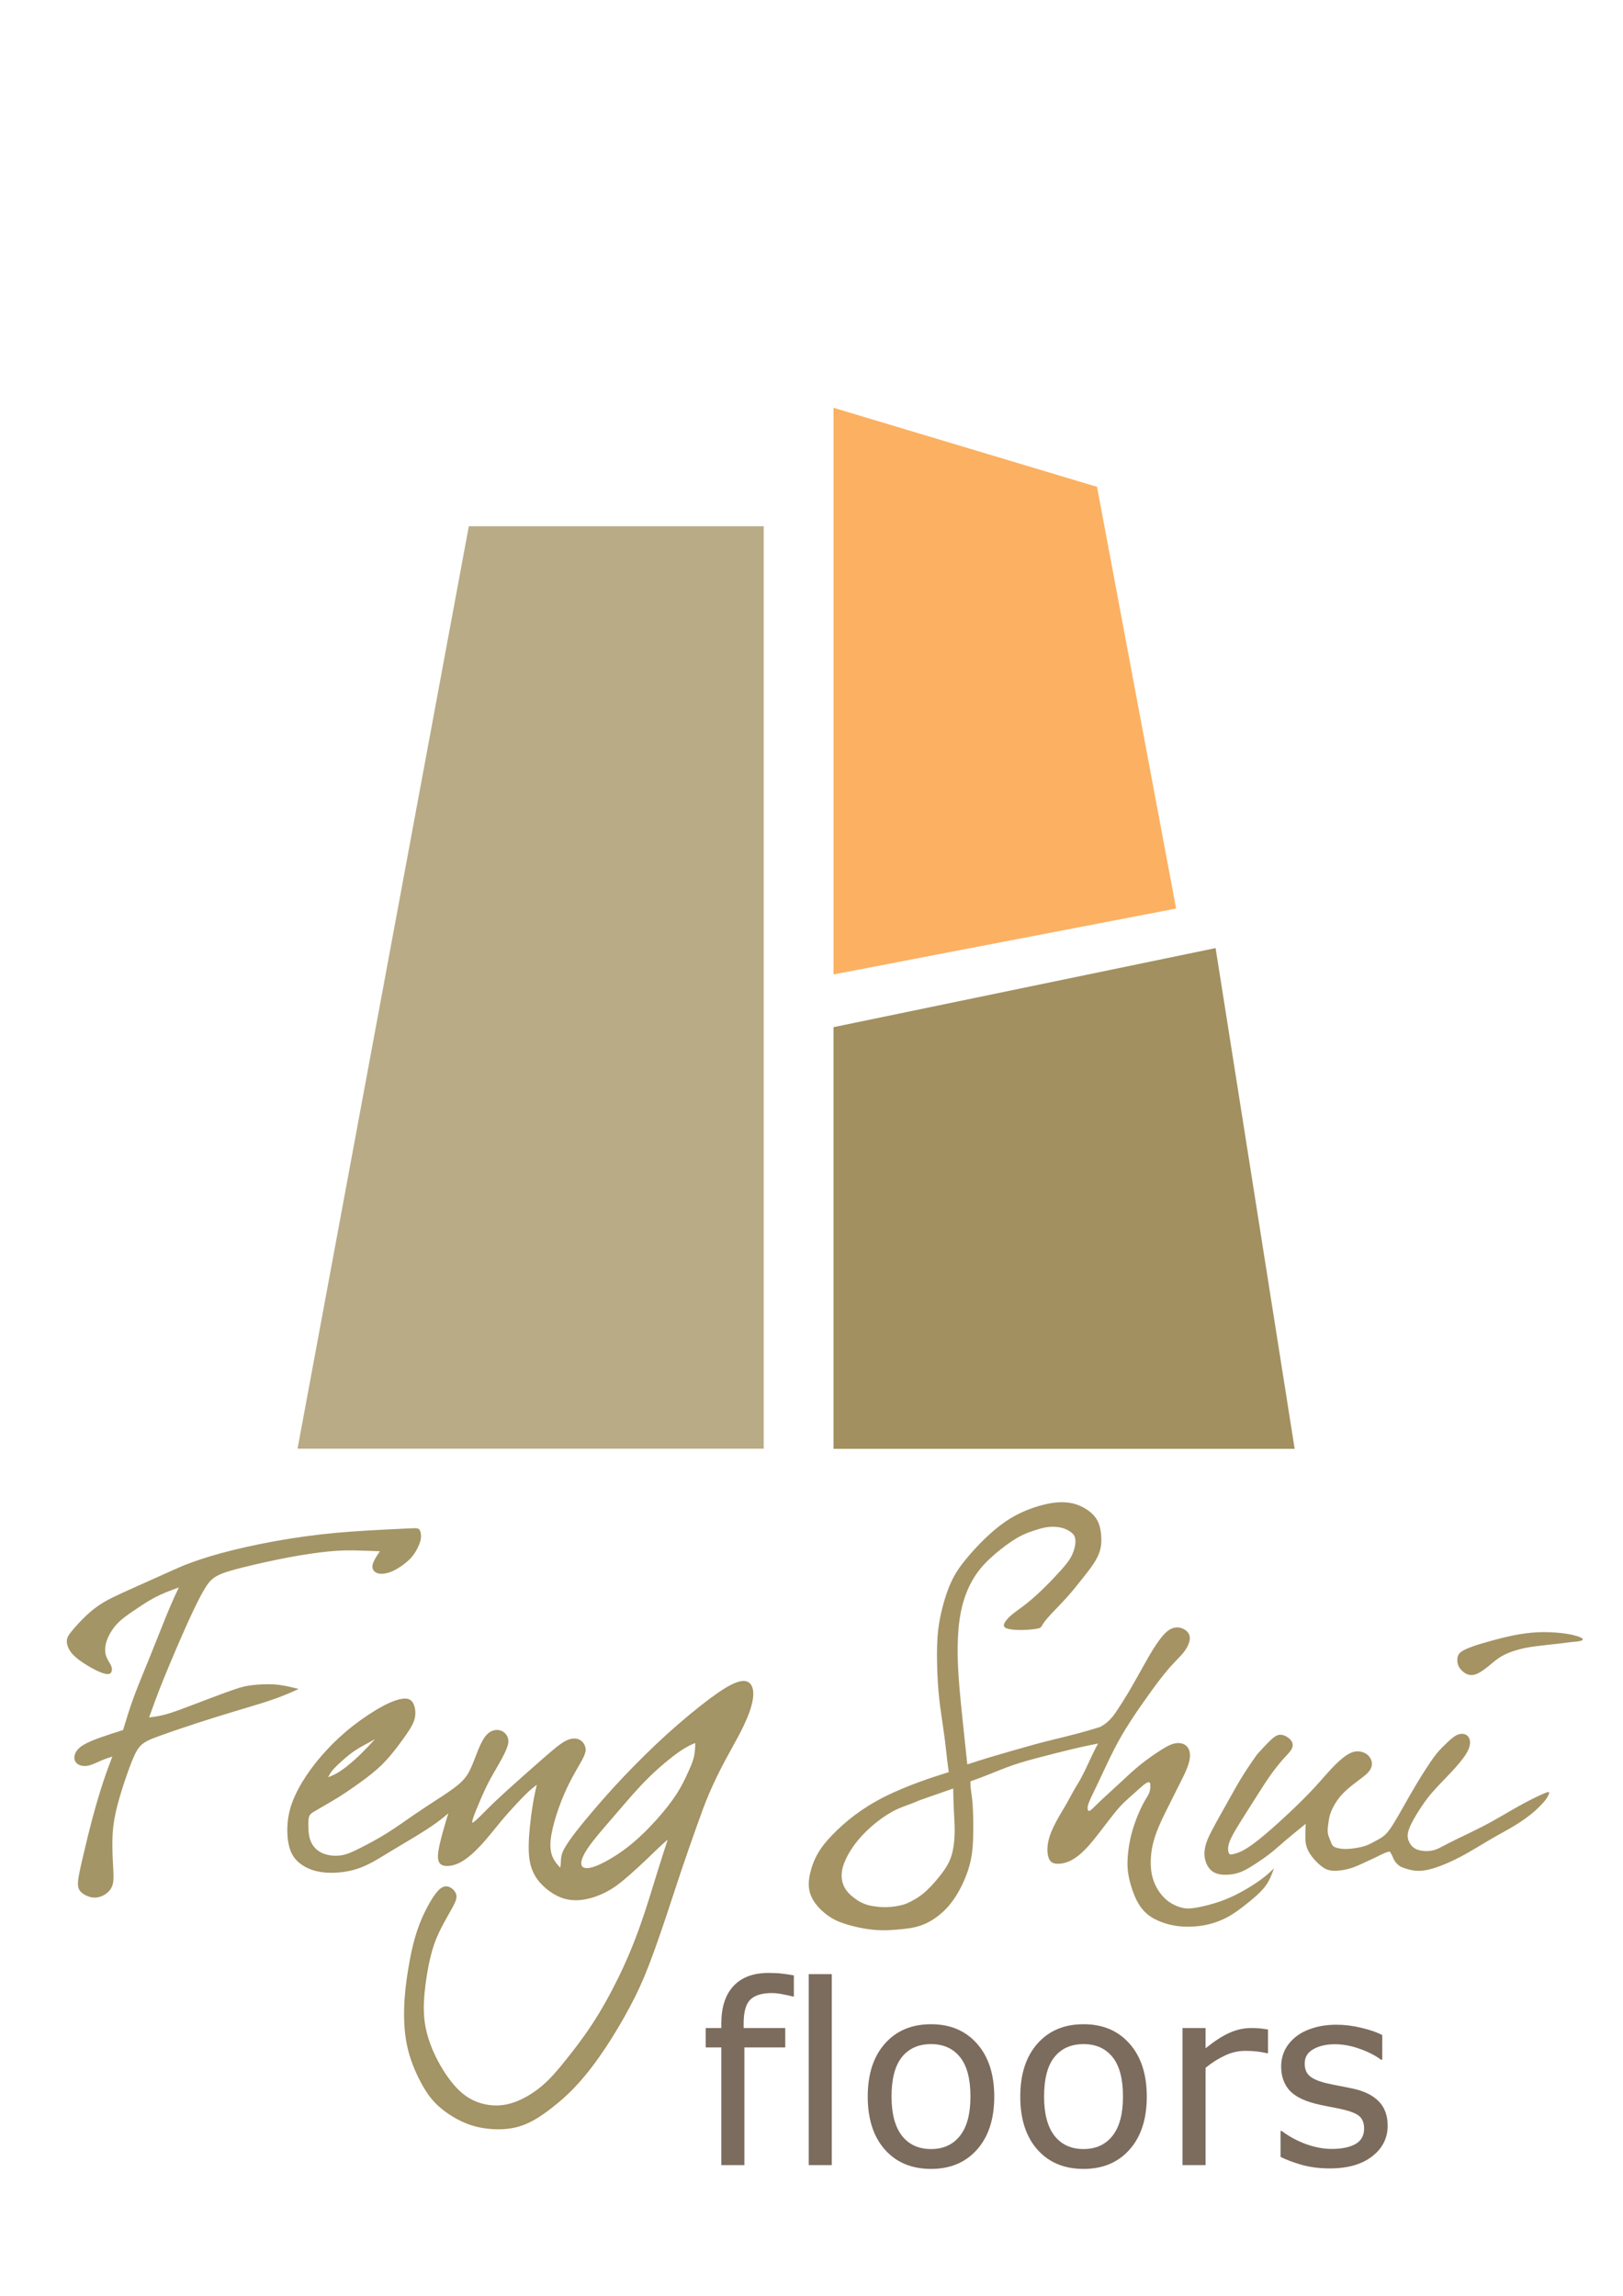 <?xml version="1.0" encoding="UTF-8" standalone="no"?> <svg xmlns:inkscape="http://www.inkscape.org/namespaces/inkscape" xmlns:sodipodi="http://sodipodi.sourceforge.net/DTD/sodipodi-0.dtd" xmlns="http://www.w3.org/2000/svg" xmlns:svg="http://www.w3.org/2000/svg" width="210mm" height="297mm" viewBox="0 0 210 297" version="1.1" id="svg382" inkscape:version="1.2.1 (9c6d41e410, 2022-07-14)" sodipodi:docname="FengShuiFloorsBig.svg"><defs id="defs379"><clipPath id="clipPath16479"><path id="path16481" style="opacity:0.643;fill-opacity:0.658;stroke-width:4.379;stop-color:#000000" d="m 86.503,119.062 h 26.474 v 56.885 H 86.503 Z"></path></clipPath></defs><g inkscape:label="Layer 1" inkscape:groupmode="layer" id="layer1"><g inkscape:groupmode="layer" id="layer11" inkscape:label="Layer 11(1900)" style="display:inline"><path id="path17726-0" style="fill:#b9ab86;fill-opacity:1;stroke:none;stroke-width:1.289;stroke-linecap:round;stroke-linejoin:round;stroke-dasharray:none;stop-color:#000000" d="M 60.66,68.079 38.499,187.409 H 98.819 V 68.079 Z"></path><g id="g15945-65" transform="matrix(2.603,0,0,2.603,-117.319,-267.115)" clip-path="url(#clipPath16479)"><path style="fill:#a29060;fill-opacity:1;stroke:none;stroke-width:0.495;stroke-linecap:round;stroke-linejoin:round;stroke-dasharray:none;stop-color:#000000" d="m 86.503,174.625 h 22.923 l -3.93,-24.888 -18.993,3.93 z" id="path17728-48" sodipodi:nodetypes="ccccc"></path><path style="fill:#fcb062;fill-opacity:1;stroke:none;stroke-width:0.495;stroke-linecap:round;stroke-linejoin:round;stroke-dasharray:none;stop-color:#000000" d="M 86.503,151.047 103.532,147.772 99.602,126.814 86.503,122.885 Z" id="path17730-05" sodipodi:nodetypes="ccccc"></path></g></g><g inkscape:groupmode="layer" id="layer14" inkscape:label="Layer 1(static)" style="display:inline"><g id="g53705" style="display:inline" transform="matrix(1.385,0,0,1.385,-42.929,29.14)"><path id="path23937" style="display:inline;opacity:1;fill:#a49566;fill-opacity:1;stroke:#a49364;stroke-width:0.2;stroke-dasharray:none;stroke-opacity:1;stop-color:#000000" d="m 100.451,136.072 c -0.184,-2e-5 -0.407,0.047 -0.676,0.15 -0.54,0.206 -1.269,0.635 -2.38,1.46 -1.111,0.825 -2.602,2.047 -4.062,3.372 -1.46,1.325 -2.888,2.753 -4.038,3.967 -1.15,1.214 -2.023,2.214 -2.721,3.031 -0.698,0.817 -1.222,1.452 -1.635,1.983 -0.413,0.532 -0.714,0.96 -0.936,1.309 -0.222,0.349 -0.365,0.619 -0.437,0.904 -0.071,0.286 -0.071,0.619 -0.087,0.849 -0.016,0.23 -0.047,0.372 -0.079,0.515 -0.254,-0.254 -0.508,-0.507 -0.714,-0.856 -0.206,-0.349 -0.365,-0.794 -0.373,-1.405 -0.008,-0.611 0.135,-1.388 0.373,-2.245 0.238,-0.857 0.571,-1.793 0.928,-2.618 0.357,-0.825 0.738,-1.539 1.075,-2.136 0.338,-0.597 0.647,-1.101 0.797,-1.458 0.151,-0.357 0.151,-0.579 0.071,-0.801 -0.079,-0.222 -0.238,-0.445 -0.507,-0.564 -0.27,-0.119 -0.651,-0.135 -1.151,0.119 -0.5,0.254 -1.119,0.778 -2.118,1.651 -1,0.873 -2.38,2.094 -3.301,2.927 -0.92,0.833 -1.381,1.277 -1.841,1.737 -0.46,0.46 -0.92,0.936 -1.198,1.166 -0.278,0.23 -0.373,0.214 -0.412,0.127 -0.04,-0.087 -0.024,-0.246 0.119,-0.651 0.143,-0.405 0.413,-1.055 0.667,-1.642 0.254,-0.587 0.491,-1.111 0.761,-1.626 0.27,-0.516 0.571,-1.023 0.849,-1.507 0.278,-0.484 0.531,-0.944 0.716,-1.356 0.185,-0.412 0.291,-0.747 0.228,-1.064 -0.063,-0.317 -0.301,-0.603 -0.633,-0.714 -0.332,-0.111 -0.763,-0.048 -1.12,0.286 -0.357,0.333 -0.643,0.936 -0.904,1.587 -0.262,0.651 -0.5,1.348 -0.785,1.888 -0.286,0.539 -0.619,0.92 -1.111,1.325 -0.492,0.405 -1.142,0.833 -1.825,1.277 -0.682,0.444 -1.396,0.904 -2.206,1.46 -0.809,0.555 -1.714,1.206 -2.602,1.761 -0.889,0.555 -1.761,1.016 -2.452,1.365 -0.69,0.349 -1.198,0.587 -1.73,0.69 -0.531,0.103 -1.087,0.071 -1.55,-0.058 -0.464,-0.129 -0.822,-0.347 -1.091,-0.633 -0.27,-0.286 -0.444,-0.634 -0.54,-0.999 -0.095,-0.365 -0.111,-0.746 -0.119,-1.119 -0.008,-0.373 -0.008,-0.738 0.103,-0.984 0.111,-0.246 0.333,-0.373 0.556,-0.5 0.603,-0.349 1.206,-0.698 1.67,-0.974 0.465,-0.275 0.805,-0.486 1.424,-0.907 0.619,-0.42 1.523,-1.055 2.222,-1.619 0.698,-0.563 1.19,-1.055 1.702,-1.661 0.512,-0.606 1.059,-1.346 1.472,-1.941 0.413,-0.595 0.698,-1.055 0.802,-1.539 0.103,-0.484 0.024,-0.992 -0.143,-1.301 -0.166,-0.309 -0.42,-0.421 -0.857,-0.373 -0.436,0.048 -1.055,0.254 -1.881,0.698 -0.825,0.444 -1.857,1.127 -2.769,1.841 -0.912,0.714 -1.705,1.46 -2.419,2.229 -0.714,0.77 -1.349,1.563 -1.897,2.388 -0.547,0.825 -1.007,1.682 -1.301,2.483 -0.294,0.801 -0.421,1.547 -0.444,2.285 -0.024,0.738 0.055,1.468 0.254,2.039 0.198,0.571 0.516,0.984 1.008,1.333 0.492,0.349 1.158,0.635 2.062,0.73 0.904,0.095 2.047,-2.6e-4 3.055,-0.326 1.008,-0.325 1.88,-0.881 2.753,-1.412 0.873,-0.532 1.746,-1.039 2.531,-1.515 0.785,-0.476 1.484,-0.92 2.047,-1.325 0.563,-0.405 0.992,-0.769 1.42,-1.134 -0.19,0.619 -0.381,1.238 -0.603,2.039 -0.222,0.801 -0.476,1.785 -0.46,2.348 0.016,0.563 0.302,0.706 0.69,0.722 0.389,0.016 0.88,-0.095 1.436,-0.428 0.555,-0.333 1.174,-0.889 1.785,-1.555 0.611,-0.666 1.214,-1.444 1.761,-2.103 0.547,-0.659 1.039,-1.198 1.484,-1.674 0.444,-0.476 0.841,-0.889 1.19,-1.206 0.349,-0.317 0.651,-0.54 0.952,-0.762 -0.159,0.666 -0.318,1.333 -0.476,2.357 -0.159,1.023 -0.317,2.404 -0.341,3.451 -0.024,1.047 0.087,1.761 0.326,2.364 0.238,0.603 0.603,1.095 1.106,1.55 0.504,0.455 1.131,0.862 1.813,1.06 0.682,0.198 1.412,0.183 2.147,0.017 0.735,-0.165 1.486,-0.485 2.125,-0.871 0.639,-0.385 1.186,-0.852 1.71,-1.313 0.524,-0.46 1.031,-0.92 1.491,-1.357 0.46,-0.436 0.873,-0.849 1.261,-1.214 0.389,-0.365 0.754,-0.682 1.119,-0.999 -0.333,1.016 -0.667,2.031 -1.111,3.467 -0.444,1.436 -0.999,3.293 -1.61,5.006 -0.611,1.714 -1.277,3.284 -2.023,4.807 -0.746,1.523 -1.571,2.999 -2.42,4.3 -0.849,1.301 -1.722,2.428 -2.491,3.388 -0.77,0.96 -1.436,1.753 -2.245,2.436 -0.809,0.682 -1.762,1.254 -2.666,1.563 -0.904,0.309 -1.761,0.357 -2.61,0.198 -0.849,-0.159 -1.69,-0.523 -2.484,-1.245 -0.793,-0.722 -1.539,-1.801 -2.11,-2.88 -0.571,-1.079 -0.968,-2.158 -1.166,-3.198 -0.198,-1.039 -0.198,-2.039 -0.095,-3.165 0.103,-1.127 0.309,-2.38 0.54,-3.348 0.23,-0.968 0.484,-1.65 0.782,-2.295 0.298,-0.645 0.654,-1.276 0.944,-1.785 0.29,-0.51 0.535,-0.934 0.646,-1.251 0.111,-0.317 0.095,-0.539 -0.063,-0.769 -0.159,-0.23 -0.46,-0.468 -0.778,-0.444 -0.317,0.024 -0.651,0.309 -1.098,0.99 -0.448,0.681 -0.997,1.731 -1.409,2.914 -0.413,1.182 -0.682,2.483 -0.888,3.729 -0.206,1.246 -0.349,2.436 -0.381,3.689 -0.032,1.254 0.048,2.571 0.357,3.816 0.309,1.246 0.849,2.42 1.337,3.288 0.488,0.868 0.94,1.449 1.551,1.988 0.611,0.539 1.388,1.048 2.182,1.405 0.793,0.357 1.603,0.563 2.515,0.642 0.912,0.079 1.928,0.032 2.888,-0.294 0.96,-0.325 1.864,-0.928 2.733,-1.598 0.869,-0.67 1.686,-1.393 2.527,-2.321 0.841,-0.928 1.698,-2.055 2.531,-3.308 0.833,-1.254 1.642,-2.634 2.298,-3.865 0.655,-1.231 1.169,-2.339 1.74,-3.815 0.571,-1.476 1.206,-3.332 1.714,-4.855 0.508,-1.523 0.889,-2.714 1.341,-4.055 0.452,-1.341 0.976,-2.832 1.407,-4.045 0.431,-1.213 0.759,-2.119 1.164,-3.071 0.405,-0.952 0.881,-1.936 1.357,-2.841 0.476,-0.904 0.952,-1.729 1.373,-2.523 0.42,-0.793 0.785,-1.555 1.031,-2.229 0.246,-0.674 0.373,-1.261 0.373,-1.721 8e-5,-0.46 -0.127,-0.793 -0.365,-0.968 -0.119,-0.087 -0.266,-0.135 -0.45,-0.135 z m -33.95,4.958 c -0.345,0.384 -0.691,0.767 -1.065,1.161 -0.374,0.393 -0.777,0.796 -1.242,1.213 -0.465,0.417 -0.998,0.852 -1.46,1.143 -0.463,0.291 -0.866,0.444 -1.269,0.598 0.115,-0.269 0.23,-0.537 0.48,-0.849 0.249,-0.312 0.638,-0.671 1.009,-0.999 0.372,-0.329 0.732,-0.632 1.17,-0.922 0.439,-0.29 0.947,-0.558 1.355,-0.779 0.408,-0.221 0.715,-0.393 1.022,-0.566 z m 29.495,0.623 c 0.055,-9e-5 0.054,0.058 0.051,0.214 -0.005,0.249 -0.016,0.746 -0.127,1.228 -0.111,0.482 -0.323,0.947 -0.577,1.503 -0.254,0.556 -0.55,1.202 -1.037,1.959 -0.487,0.757 -1.169,1.631 -1.966,2.511 -0.797,0.88 -1.718,1.78 -2.66,2.51 -0.942,0.73 -1.905,1.291 -2.593,1.609 -0.688,0.318 -1.101,0.392 -1.392,0.355 -0.291,-0.037 -0.455,-0.181 -0.489,-0.442 -0.035,-0.262 0.071,-0.632 0.315,-1.077 0.243,-0.445 0.624,-0.963 1.185,-1.646 0.561,-0.683 1.307,-1.535 2.119,-2.479 0.812,-0.944 1.702,-1.992 2.691,-2.966 0.99,-0.974 2.08,-1.873 2.853,-2.413 0.773,-0.54 1.228,-0.72 1.455,-0.81 0.085,-0.034 0.139,-0.055 0.172,-0.055 z"></path><path style="display:inline;opacity:1;fill:#a49566;fill-opacity:1;stroke:#a49566;stroke-width:0.2;stroke-dasharray:none;stroke-opacity:1;stop-color:#000000" d="m 47.256,125.682 c -0.929,0.416 -2.787,1.247 -4.046,1.815 -1.259,0.568 -1.919,0.874 -2.503,1.225 -0.584,0.351 -1.079,0.737 -1.571,1.198 -0.492,0.461 -0.987,1.006 -1.314,1.401 -0.327,0.395 -0.48,0.631 -0.486,0.937 -0.006,0.306 0.141,0.672 0.397,1.002 0.257,0.33 0.623,0.623 1.064,0.917 0.44,0.293 0.953,0.587 1.365,0.777 0.411,0.19 0.713,0.275 0.897,0.275 0.183,-2e-5 0.244,-0.086 0.275,-0.202 0.031,-0.116 0.031,-0.263 -0.061,-0.464 -0.092,-0.202 -0.275,-0.458 -0.391,-0.715 -0.116,-0.257 -0.165,-0.513 -0.159,-0.825 0.006,-0.312 0.067,-0.678 0.254,-1.114 0.187,-0.436 0.51,-0.958 0.944,-1.404 0.434,-0.446 0.984,-0.825 1.516,-1.186 0.532,-0.361 1.045,-0.703 1.526,-0.983 0.48,-0.28 0.938,-0.502 1.42,-0.704 0.483,-0.202 0.996,-0.385 1.509,-0.568 -0.33,0.697 -0.66,1.394 -1.137,2.543 -0.477,1.149 -1.1,2.75 -1.669,4.156 -0.568,1.406 -1.082,2.616 -1.491,3.728 -0.409,1.112 -0.715,2.127 -1.021,3.141 -0.733,0.232 -1.467,0.464 -2.123,0.698 -0.656,0.233 -1.226,0.464 -1.624,0.708 -0.397,0.245 -0.617,0.501 -0.721,0.77 -0.104,0.269 -0.092,0.55 0.092,0.746 0.184,0.195 0.538,0.306 0.935,0.244 0.397,-0.061 0.837,-0.293 1.265,-0.477 0.428,-0.183 0.843,-0.318 1.259,-0.452 -0.293,0.77 -0.587,1.54 -0.911,2.518 -0.324,0.978 -0.678,2.164 -1.008,3.398 -0.33,1.235 -0.636,2.518 -0.88,3.557 -0.244,1.039 -0.428,1.834 -0.471,2.353 -0.043,0.52 0.055,0.764 0.318,0.984 0.263,0.22 0.691,0.416 1.1,0.428 0.409,0.012 0.801,-0.159 1.094,-0.385 0.293,-0.226 0.489,-0.507 0.563,-0.935 0.074,-0.428 0.024,-1.027 -0.019,-1.858 -0.043,-0.831 -0.079,-1.882 -0.012,-2.836 0.067,-0.953 0.238,-1.797 0.483,-2.708 0.244,-0.911 0.562,-1.889 0.856,-2.726 0.293,-0.837 0.562,-1.534 0.795,-1.992 0.232,-0.458 0.428,-0.678 0.626,-0.845 0.198,-0.167 0.389,-0.274 0.596,-0.378 0.208,-0.104 0.428,-0.202 1.137,-0.458 0.709,-0.257 1.907,-0.672 3.196,-1.094 1.29,-0.422 2.671,-0.85 3.887,-1.216 1.216,-0.367 2.267,-0.672 3.093,-0.947 0.825,-0.275 1.424,-0.519 1.803,-0.678 0.379,-0.159 0.538,-0.232 0.697,-0.306 -0.634,-0.151 -1.268,-0.302 -1.977,-0.351 -0.709,-0.049 -1.493,0.004 -2.056,0.068 -0.563,0.063 -0.905,0.137 -1.788,0.443 -0.882,0.306 -2.296,0.843 -3.451,1.283 -1.155,0.44 -2.047,0.782 -2.762,0.984 -0.715,0.202 -1.253,0.263 -1.791,0.324 0.379,-1.063 0.758,-2.127 1.408,-3.733 0.65,-1.606 1.562,-3.735 2.247,-5.251 0.685,-1.516 1.137,-2.408 1.51,-3.05 0.373,-0.642 0.666,-1.033 1.198,-1.345 0.532,-0.312 1.302,-0.544 2.5,-0.843 1.198,-0.299 2.824,-0.666 4.284,-0.941 1.461,-0.275 2.756,-0.458 3.747,-0.556 0.99,-0.098 1.675,-0.11 2.457,-0.098 0.782,0.012 1.662,0.049 2.542,0.086 -0.232,0.342 -0.465,0.685 -0.611,0.972 -0.147,0.287 -0.208,0.52 -0.147,0.715 0.061,0.196 0.245,0.355 0.556,0.397 0.312,0.043 0.752,-0.031 1.253,-0.269 0.501,-0.238 1.063,-0.642 1.446,-1.016 0.382,-0.374 0.595,-0.738 0.754,-1.062 0.159,-0.324 0.269,-0.617 0.3,-0.892 0.031,-0.275 -0.018,-0.532 -0.092,-0.666 -0.073,-0.135 -0.171,-0.147 -0.446,-0.141 -0.275,0.006 -0.727,0.031 -1.986,0.092 -1.259,0.061 -3.325,0.159 -5.317,0.342 -1.992,0.183 -3.912,0.452 -5.782,0.795 -1.87,0.342 -3.692,0.758 -5.085,1.143 -1.394,0.385 -2.359,0.74 -2.842,0.917 -0.483,0.177 -0.483,0.177 -1.412,0.593 z" id="path23933" inkscape:path-effect="#path-effect23935" inkscape:original-d="m 48.185141,125.2667 c -1.857711,0.83146 -3.715687,1.66267 -5.573927,2.4936 -0.65982,0.30586 -1.319876,0.61144 -1.980213,0.91677 -0.500909,0.40364 -1.002064,0.78256 -1.503492,1.17345 -0.488686,0.52589 -0.977617,1.07594 -1.466824,1.61351 -0.158644,0.25696 -0.317547,0.4892 -0.476718,0.73341 0.14695,0.36698 0.293629,0.73368 0.440047,1.10012 0.366977,0.29363 0.733676,0.58699 1.100119,0.88009 0.513662,0.29364 1.027041,0.587 1.540163,0.8801 0.305859,0.0981 0.611442,0.17139 0.916766,0.25669 0.06138,-0.0853 0.122499,-0.17087 0.183351,-0.25669 2.64e-4,-0.14643 2.64e-4,-0.2931 0,-0.44005 -0.183092,-0.25644 -0.36644,-0.51313 -0.550058,-0.77008 -0.04863,-0.25644 -0.09752,-0.51313 -0.146683,-0.77009 0.06138,-0.36644 0.1225,-0.73314 0.183354,-1.10011 0.318082,-0.50092 0.635889,-1.02652 0.953434,-1.54017 0.550336,-0.37867 1.100383,-0.75759 1.650177,-1.13679 0.513662,-0.342 1.027041,-0.68425 1.540163,-1.02677 0.452546,-0.20754 0.904807,-0.43979 1.356813,-0.66007 0.513662,-0.18309 1.540163,-0.55006 1.540163,-0.55006 0,0 -0.659805,1.39374 -0.990105,2.09022 -0.623147,1.60158 -1.246534,3.20283 -1.870199,4.80385 -0.513133,1.21042 -1.026512,2.42052 -1.540164,3.63038 -0.305329,1.01484 -0.916765,3.04366 -0.916765,3.04366 0,0 -1.466559,0.46476 -2.200235,0.69674 -0.574252,0.24474 -1.148747,0.46476 -1.723517,0.69674 -0.219763,0.25697 -0.439783,0.51366 -0.66007,0.77009 0.01249,0.28141 0.02471,0.56254 0.03667,0.84342 0.354756,0.11028 0.709231,0.22029 1.063448,0.33004 0.440319,-0.23199 0.880358,-0.46423 1.320141,-0.69674 0.415872,-0.1342 1.246798,-0.40338 1.246798,-0.40338 0,0 -0.586464,1.54043 -0.880094,2.31025 -0.354224,1.18596 -0.708699,2.37162 -1.063445,3.55704 -0.305329,1.28376 -0.610912,2.56721 -0.916765,3.85041 -0.183092,0.79481 -0.36644,1.58933 -0.550058,2.38359 0.09805,0.24474 0.195842,0.48921 0.293364,0.73341 0.428096,0.19585 0.855912,0.39142 1.28347,0.58673 0.391425,-0.17087 0.782572,-0.34199 1.173459,-0.51339 0.195845,-0.28088 0.391417,-0.56202 0.58673,-0.84342 -0.04863,-0.57425 -0.09752,-1.1732 -0.146683,-1.76019 -0.03641,-1.07543 -0.07308,-2.12663 -0.110011,-3.19034 0.171397,-0.84317 0.342522,-1.68658 0.513387,-2.53027 0.318082,-0.97764 0.635889,-1.9555 0.953437,-2.93365 0.269187,-0.69649 0.538099,-1.39321 0.806751,-2.09022 0.195845,-0.21976 0.391417,-0.43978 0.58673,-0.66007 0.195844,-0.12197 0.391416,-0.21976 0.586729,-0.33004 0.220292,-0.0975 0.440312,-0.19531 0.660069,-0.29336 1.198195,-0.41534 2.396078,-0.83093 3.593717,-1.2468 1.381551,-0.42757 2.762781,-0.85538 4.143777,-1.28347 1.05151,-0.30533 2.10271,-0.61091 3.153669,-0.91676 0.599228,-0.24421 1.198171,-0.48868 1.79686,-0.73342 0.159173,-0.0731 0.476715,-0.22002 0.476715,-0.22002 0,0 -1.267629,-0.30201 -1.901857,-0.45341 -0.783725,0.0536 -1.567685,0.10696 -2.351928,0.16005 -0.342001,0.0736 -0.684253,0.14694 -1.026777,0.22002 -1.417693,0.55034 -2.835595,1.07594 -4.253788,1.61351 -0.892069,0.34252 -1.784369,0.68478 -2.676951,1.02677 -0.537583,0.0614 -1.613506,0.18336 -1.613506,0.18336 0,0 0.758124,-2.12663 1.136788,-3.19035 0.917048,-2.15112 1.833792,-4.27797 2.750293,-6.41735 0.452543,-0.89207 0.904806,-1.78437 1.356813,-2.67695 0.293634,-0.3909 0.586994,-0.78204 0.880094,-1.17346 0.77036,-0.23198 1.540428,-0.46423 2.310246,-0.69674 1.626026,-0.36645 3.251721,-0.73314 4.877186,-1.10012 1.295985,-0.18309 2.591652,-0.36644 3.887081,-0.55005 0.684798,-0.012 1.369301,-0.0242 2.053553,-0.0367 0.880377,0.0369 2.640283,0.11002 2.640283,0.11002 0,0 -0.46423,0.68478 -0.696741,1.02677 -0.06086,0.23252 -0.121973,0.46476 -0.183354,0.69674 0.183621,0.15918 0.36697,0.31808 0.550059,0.47672 0.440319,-0.0731 0.880358,-0.14642 1.320141,-0.22002 0.562557,-0.40312 1.124828,-0.80649 1.686846,-1.21013 0.208068,-0.342 0.415864,-0.7087 0.6234,-1.06345 0.110279,-0.29311 0.220287,-0.58646 0.330036,-0.88009 -0.04863,-0.25644 -0.09752,-0.51313 -0.146682,-0.77008 -0.09753,-0.012 -0.195313,-0.0242 -0.293365,-0.0367 -0.452017,0.0247 -0.904277,0.0492 -1.356812,0.0734 -2.065552,0.0981 -4.131286,0.19584 -6.197328,0.29336 -1.918867,0.26919 -3.837924,0.5381 -5.75728,0.80675 -1.82108,0.41588 -3.642347,0.83147 -5.463918,1.2468 -0.965412,0.35476 -1.931051,0.70923 -2.896976,1.06345 z" sodipodi:nodetypes="scccccccccccccccccccccccccccccccccccccccccccccccccccccccccccccccccccccccccccccccss"></path><path id="path50710" style="display:inline;opacity:1;fill:#a59364;fill-opacity:1;stroke:none;stroke-width:0.2;stroke-dasharray:none;stroke-opacity:0.529;stop-color:#000000" d="m 130.275,119.275 c -0.641,-0.008 -1.362,0.104 -2.171,0.336 -0.809,0.232 -1.706,0.585 -2.552,1.078 -0.845,0.494 -1.654,1.141 -2.431,1.878 -0.777,0.737 -1.53,1.57 -2.103,2.301 -0.573,0.731 -0.981,1.384 -1.349,2.297 -0.369,0.913 -0.705,2.099 -0.898,3.181 -0.192,1.082 -0.24,2.059 -0.24,3.156 1e-5,1.098 0.048,2.315 0.135,3.356 0.087,1.042 0.218,1.939 0.33,2.7 0.112,0.761 0.208,1.402 0.287,2.035 0.079,0.633 0.145,1.29 0.201,1.77 0.056,0.48 0.104,0.801 0.152,1.121 -0.865,0.272 -1.73,0.545 -2.756,0.921 -1.025,0.377 -2.211,0.857 -3.26,1.386 -1.049,0.529 -1.963,1.106 -2.764,1.706 -0.801,0.601 -1.49,1.226 -2.067,1.819 -0.577,0.593 -1.042,1.154 -1.397,1.778 -0.355,0.624 -0.59,1.283 -0.726,1.9 -0.136,0.617 -0.168,1.21 0,1.77 0.168,0.561 0.537,1.105 1.001,1.554 0.465,0.449 1.025,0.88 1.851,1.192 0.394,0.149 0.821,0.276 1.303,0.395 0.528,0.13 1.116,0.234 1.669,0.297 1.057,0.12 2.083,0.023 2.924,-0.065 0.841,-0.088 1.498,-0.232 2.171,-0.561 0.673,-0.328 1.362,-0.841 1.939,-1.482 0.577,-0.641 1.041,-1.41 1.41,-2.195 0.369,-0.785 0.641,-1.586 0.793,-2.387 0.152,-0.801 0.185,-1.634 0.193,-2.5 0.008,-0.865 -0.008,-1.778 -0.056,-2.459 -0.048,-0.681 -0.128,-1.129 -0.168,-1.458 -0.04,-0.328 -0.04,-0.537 -0.04,-0.745 0.529,-0.192 1.057,-0.385 1.722,-0.649 0.665,-0.264 1.466,-0.601 2.283,-0.881 0.817,-0.28 1.651,-0.505 2.572,-0.745 0.921,-0.24 1.93,-0.497 2.691,-0.681 0.761,-0.184 1.274,-0.296 1.676,-0.381 0.402,-0.085 0.692,-0.142 0.983,-0.2 -0.163,0.298 -0.325,0.596 -0.503,0.977 -0.177,0.381 -0.433,0.91 -0.682,1.454 -0.14,0.306 -0.275,0.531 -0.45,0.873 -0.136,0.267 -0.326,0.541 -0.484,0.815 -0.36,0.625 -0.692,1.292 -1.117,1.989 -0.425,0.697 -0.858,1.466 -1.122,2.107 -0.264,0.641 -0.36,1.154 -0.376,1.586 -0.016,0.433 0.048,0.785 0.176,1.025 0.128,0.24 0.321,0.369 0.649,0.4 0.328,0.032 0.793,-0.033 1.27,-0.254 0.477,-0.221 0.981,-0.612 1.478,-1.124 0.497,-0.513 0.993,-1.154 1.466,-1.77 0.473,-0.617 0.921,-1.209 1.282,-1.65 0.361,-0.441 0.633,-0.729 0.945,-1.025 0.312,-0.296 0.665,-0.601 0.969,-0.873 0.304,-0.272 0.561,-0.513 0.777,-0.681 0.216,-0.168 0.392,-0.264 0.489,-0.232 0.097,0.032 0.112,0.16 0.112,0.336 5.5e-4,0.176 -0.017,0.417 -0.097,0.633 -0.08,0.216 -0.225,0.424 -0.393,0.713 -0.168,0.288 -0.361,0.657 -0.569,1.138 -0.208,0.481 -0.432,1.073 -0.6,1.642 -0.168,0.569 -0.281,1.114 -0.361,1.674 -0.08,0.561 -0.128,1.137 -0.112,1.666 0.016,0.529 0.096,1.01 0.24,1.554 0.144,0.545 0.353,1.154 0.613,1.669 0.261,0.516 0.588,0.958 1.005,1.303 0.417,0.344 0.929,0.6 1.482,0.793 0.553,0.192 1.146,0.321 1.827,0.361 0.681,0.04 1.45,-0.008 2.179,-0.16 0.729,-0.152 1.418,-0.409 2.034,-0.745 0.617,-0.336 1.162,-0.753 1.667,-1.153 0.505,-0.401 0.969,-0.785 1.33,-1.146 0.36,-0.36 0.617,-0.697 0.817,-1.066 0.2,-0.368 0.345,-0.769 0.489,-1.169 -0.369,0.352 -0.737,0.705 -1.33,1.13 -0.593,0.425 -1.41,0.921 -2.155,1.298 -0.745,0.377 -1.418,0.633 -2.075,0.833 -0.657,0.2 -1.298,0.345 -1.786,0.425 -0.488,0.08 -0.826,0.096 -1.274,-0.016 -0.449,-0.112 -1.009,-0.352 -1.506,-0.801 -0.497,-0.449 -0.93,-1.105 -1.162,-1.835 -0.232,-0.729 -0.264,-1.53 -0.19,-2.283 0.074,-0.753 0.246,-1.427 0.503,-2.116 0.256,-0.689 0.593,-1.378 0.937,-2.075 0.344,-0.697 0.697,-1.402 1.006,-2.012 0.309,-0.611 0.588,-1.152 0.785,-1.601 0.198,-0.449 0.331,-0.848 0.379,-1.193 0.048,-0.344 0.016,-0.649 -0.096,-0.889 -0.112,-0.24 -0.304,-0.416 -0.561,-0.504 -0.256,-0.088 -0.577,-0.089 -0.921,0.015 -0.345,0.104 -0.713,0.313 -1.234,0.649 -0.521,0.336 -1.194,0.801 -1.818,1.306 -0.625,0.505 -1.202,1.049 -1.674,1.49 -0.473,0.441 -0.841,0.777 -1.218,1.122 -0.377,0.344 -0.761,0.697 -1.081,1.009 -0.32,0.312 -0.577,0.585 -0.727,0.664 -0.15,0.079 -0.203,-0.063 -0.211,-0.215 -0.008,-0.152 0.024,-0.328 0.181,-0.699 0.157,-0.37 0.452,-0.96 0.864,-1.831 0.412,-0.872 0.934,-2.012 1.431,-2.981 0.497,-0.969 0.961,-1.755 1.522,-2.62 0.561,-0.865 1.218,-1.811 1.839,-2.671 0.621,-0.86 1.222,-1.655 1.75,-2.264 0.529,-0.609 0.993,-1.041 1.311,-1.42 0.317,-0.378 0.5,-0.727 0.588,-1.024 0.088,-0.296 0.088,-0.553 -0.032,-0.785 -0.12,-0.232 -0.361,-0.44 -0.681,-0.545 -0.32,-0.104 -0.721,-0.104 -1.13,0.152 -0.409,0.256 -0.825,0.769 -1.234,1.378 -0.409,0.609 -0.809,1.314 -1.226,2.059 -0.417,0.745 -0.849,1.53 -1.289,2.275 -0.441,0.745 -0.89,1.45 -1.282,2.027 -0.393,0.577 -0.833,1.026 -1.456,1.346 -1.394,0.44 -2.814,0.802 -4.174,1.129 -1.36,0.327 -2.485,0.649 -3.495,0.937 -1.009,0.288 -1.907,0.545 -2.676,0.777 -0.769,0.232 -1.41,0.44 -2.051,0.649 -0.128,-1.202 -0.256,-2.403 -0.401,-3.773 -0.144,-1.37 -0.304,-2.908 -0.4,-4.269 -0.096,-1.362 -0.128,-2.548 -0.079,-3.693 0.049,-1.145 0.175,-2.219 0.448,-3.228 0.272,-1.009 0.689,-1.939 1.201,-2.708 0.513,-0.769 1.122,-1.378 1.802,-1.963 0.681,-0.585 1.434,-1.145 2.067,-1.514 0.633,-0.369 1.146,-0.545 1.61,-0.697 0.465,-0.152 0.881,-0.281 1.322,-0.329 0.441,-0.048 0.905,-0.016 1.27,0.079 0.365,0.094 0.644,0.258 0.837,0.403 0.192,0.144 0.304,0.273 0.368,0.457 0.064,0.184 0.08,0.457 0.024,0.785 -0.056,0.328 -0.184,0.729 -0.4,1.113 -0.216,0.384 -0.52,0.753 -0.937,1.218 -0.417,0.465 -0.945,1.025 -1.498,1.57 -0.553,0.545 -1.13,1.073 -1.674,1.506 -0.545,0.433 -1.057,0.769 -1.434,1.09 -0.377,0.32 -0.617,0.625 -0.689,0.841 -0.072,0.216 0.024,0.345 0.32,0.433 0.296,0.088 0.793,0.136 1.354,0.128 0.561,-0.008 1.186,-0.072 1.498,-0.144 0.312,-0.072 0.312,-0.184 0.44,-0.393 0.128,-0.208 0.385,-0.529 0.793,-0.969 0.409,-0.441 0.969,-1.001 1.466,-1.554 0.497,-0.553 0.929,-1.098 1.338,-1.61 0.409,-0.513 0.793,-0.994 1.105,-1.458 0.312,-0.465 0.553,-0.913 0.673,-1.41 0.12,-0.497 0.12,-1.041 0.056,-1.554 -0.064,-0.513 -0.193,-0.993 -0.505,-1.418 -0.312,-0.425 -0.809,-0.793 -1.336,-1.041 -0.527,-0.248 -1.091,-0.377 -1.732,-0.385 z m -10.231,26.741 c 0.018,0.753 0.035,1.507 0.069,2.181 0.034,0.674 0.083,1.268 0.067,1.978 -0.017,0.71 -0.099,1.536 -0.33,2.221 -0.231,0.685 -0.611,1.229 -1.056,1.791 -0.446,0.561 -0.957,1.139 -1.477,1.577 -0.52,0.437 -1.041,0.731 -1.573,0.972 -0.532,0.241 -1.519,0.367 -2.055,0.363 -0.528,-0.004 -0.579,-0.025 -1.126,-0.097 -0.554,-0.073 -1.081,-0.288 -1.486,-0.561 -0.404,-0.272 -0.668,-0.503 -0.875,-0.743 -0.206,-0.239 -0.355,-0.487 -0.454,-0.776 -0.099,-0.289 -0.149,-0.619 -0.116,-1.007 0.033,-0.388 0.145,-0.818 0.436,-1.412 0.291,-0.594 0.746,-1.308 1.443,-2.066 0.697,-0.757 1.622,-1.532 2.543,-2.085 0.22,-0.132 0.436,-0.257 0.659,-0.36 0.8,-0.369 1.323,-0.49 2.178,-0.873 0.998,-0.352 2.076,-0.727 3.154,-1.103 z" sodipodi:nodetypes="cssssssscssscssssssssssscssssssscssssscssssssssssssssssssssssscssssscsssscsssssssssssssscsssssssccsssssscssssssscssscscssssssscssssssssssccsssssscssccsssssscsssssssssscss"></path><path style="opacity:1;fill:#a59364;fill-opacity:1;stroke:none;stroke-width:0.2;stroke-dasharray:none;stroke-opacity:1;stop-color:#000000" d="m 148.19,143.177 c -0.23,0.33 -0.689,0.989 -1.124,1.69 -0.435,0.701 -0.863,1.476 -1.372,2.384 -0.509,0.909 -1.109,1.967 -1.478,2.676 -0.37,0.709 -0.509,1.069 -0.599,1.428 -0.09,0.36 -0.13,0.719 -0.08,1.079 0.05,0.36 0.19,0.719 0.39,0.989 0.2,0.27 0.459,0.449 0.779,0.549 0.32,0.1 0.699,0.12 1.088,0.09 0.389,-0.03 0.789,-0.11 1.198,-0.28 0.409,-0.17 0.829,-0.429 1.284,-0.726 0.455,-0.296 0.963,-0.642 1.443,-1.022 0.479,-0.379 0.939,-0.799 1.478,-1.258 0.539,-0.459 1.158,-0.959 1.778,-1.458 -0.02,0.499 -0.04,0.999 -0.03,1.358 0.01,0.36 0.05,0.579 0.126,0.811 0.076,0.231 0.204,0.508 0.438,0.822 0.235,0.315 0.564,0.664 0.88,0.921 0.315,0.257 0.623,0.422 1.073,0.461 0.449,0.04 1.049,-0.04 1.558,-0.18 0.509,-0.14 0.929,-0.34 1.318,-0.519 0.389,-0.18 0.749,-0.34 1.079,-0.499 0.33,-0.16 0.629,-0.32 0.861,-0.42 0.232,-0.1 0.387,-0.139 0.547,-0.179 0.08,0.12 0.16,0.24 0.23,0.39 0.07,0.15 0.13,0.33 0.23,0.489 0.1,0.16 0.24,0.3 0.36,0.399 0.12,0.1 0.22,0.16 0.492,0.26 0.273,0.101 0.706,0.239 1.195,0.269 0.489,0.03 1.029,-0.05 1.738,-0.28 0.709,-0.23 1.588,-0.609 2.482,-1.086 0.894,-0.477 1.822,-1.061 2.657,-1.549 0.835,-0.487 1.602,-0.891 2.231,-1.27 0.629,-0.379 1.128,-0.739 1.498,-1.029 0.369,-0.29 0.609,-0.509 0.849,-0.749 0.24,-0.24 0.479,-0.499 0.639,-0.719 0.16,-0.22 0.24,-0.399 0.28,-0.529 0.04,-0.13 0.04,-0.21 -0.369,-0.05 -0.409,0.16 -1.228,0.559 -1.957,0.949 -0.729,0.389 -1.368,0.769 -1.983,1.126 -0.615,0.357 -1.223,0.701 -1.926,1.063 -0.703,0.361 -1.494,0.737 -2.093,1.027 -0.599,0.29 -0.999,0.489 -1.358,0.679 -0.36,0.19 -0.679,0.37 -0.999,0.469 -0.319,0.1 -0.639,0.12 -0.949,0.1 -0.31,-0.02 -0.609,-0.08 -0.849,-0.21 -0.24,-0.13 -0.419,-0.329 -0.549,-0.569 -0.13,-0.24 -0.21,-0.519 -0.15,-0.879 0.06,-0.36 0.26,-0.799 0.519,-1.268 0.26,-0.469 0.579,-0.969 0.889,-1.418 0.31,-0.449 0.609,-0.849 1.059,-1.348 0.449,-0.499 1.049,-1.099 1.588,-1.678 0.539,-0.579 1.019,-1.138 1.318,-1.598 0.3,-0.459 0.419,-0.819 0.433,-1.12 0.013,-0.301 -0.093,-0.578 -0.313,-0.728 -0.22,-0.15 -0.559,-0.19 -0.929,-0.01 -0.37,0.18 -0.769,0.579 -1.109,0.909 -0.34,0.33 -0.619,0.589 -1.069,1.208 -0.449,0.619 -1.069,1.598 -1.568,2.427 -0.499,0.829 -0.879,1.508 -1.233,2.135 -0.354,0.627 -0.665,1.171 -0.944,1.62 -0.28,0.449 -0.519,0.789 -0.799,1.039 -0.28,0.25 -0.599,0.409 -0.879,0.559 -0.28,0.15 -0.519,0.29 -0.809,0.399 -0.29,0.11 -0.629,0.19 -0.999,0.25 -0.369,0.06 -0.769,0.1 -1.098,0.09 -0.33,-0.01 -0.589,-0.07 -0.765,-0.127 -0.175,-0.057 -0.284,-0.122 -0.364,-0.252 -0.08,-0.13 -0.14,-0.329 -0.22,-0.529 -0.08,-0.2 -0.18,-0.399 -0.198,-0.699 -0.018,-0.299 0.038,-0.659 0.088,-0.979 0.05,-0.32 0.09,-0.579 0.25,-0.959 0.16,-0.38 0.439,-0.879 0.784,-1.304 0.345,-0.425 0.774,-0.793 1.163,-1.103 0.389,-0.31 0.749,-0.569 1.029,-0.789 0.28,-0.22 0.479,-0.399 0.619,-0.609 0.14,-0.21 0.22,-0.449 0.194,-0.701 -0.026,-0.252 -0.174,-0.547 -0.413,-0.747 -0.24,-0.2 -0.579,-0.32 -0.919,-0.32 -0.34,-8e-5 -0.679,0.12 -1.079,0.389 -0.4,0.27 -0.859,0.689 -1.348,1.208 -0.489,0.519 -1.009,1.138 -1.618,1.798 -0.609,0.659 -1.308,1.358 -2.107,2.117 -0.799,0.759 -1.698,1.578 -2.467,2.227 -0.769,0.649 -1.408,1.128 -1.907,1.418 -0.499,0.29 -0.859,0.389 -1.088,0.439 -0.23,0.05 -0.33,0.05 -0.4,-0.06 -0.07,-0.11 -0.11,-0.329 -0.08,-0.589 0.03,-0.26 0.13,-0.559 0.33,-0.959 0.2,-0.4 0.499,-0.899 0.899,-1.538 0.399,-0.639 0.899,-1.418 1.368,-2.157 0.469,-0.739 0.909,-1.438 1.343,-2.051 0.435,-0.613 0.884,-1.164 1.233,-1.554 0.35,-0.39 0.609,-0.629 0.749,-0.889 0.14,-0.26 0.16,-0.539 -0.04,-0.809 -0.2,-0.27 -0.619,-0.529 -0.974,-0.543 -0.355,-0.014 -0.664,0.233 -1.024,0.583 -0.36,0.35 -0.779,0.809 -0.989,1.039 -0.21,0.23 -0.21,0.23 -0.439,0.559 z" id="path52089" inkscape:path-effect="#path-effect52091" inkscape:original-d="m 148.42005,142.84756 c -0.45912,0.65937 -0.9185,1.31849 -1.37814,1.97733 -0.41918,0.73929 -0.83861,1.51822 -1.25831,2.27694 -0.59894,1.05886 -1.19812,2.11741 -1.79758,3.17572 -0.13955,0.35979 -0.27935,0.71929 -0.41943,1.07855 -0.0397,0.35978 -0.0796,0.71929 -0.11984,1.07854 0.14008,0.35979 0.27989,0.7193 0.41944,1.07855 0.25991,0.18003 0.51956,0.35978 0.77894,0.53927 0.37977,0.0202 0.75925,0.0402 1.13847,0.0599 0.39973,-0.0796 0.79919,-0.15952 1.19839,-0.23968 0.41971,-0.25939 0.83913,-0.51903 1.2583,-0.77895 0.49961,-0.31931 0.99892,-0.67882 1.49798,-1.01862 0.45966,-0.41918 0.91903,-0.83861 1.37815,-1.25831 0.61944,-0.49907 1.85749,-1.49798 1.85749,-1.49798 0,0 -0.0397,0.99892 -0.0599,1.49798 0.0402,0.21997 0.0802,0.43967 0.11983,0.65911 0.12011,0.23995 0.23995,0.51957 0.35952,0.77895 0.33981,0.37976 0.67935,0.7193 1.01863,1.07855 0.29987,0.14008 0.59946,0.31984 0.89879,0.47936 0.59947,-0.0796 1.19865,-0.15952 1.79758,-0.23968 0.4197,-0.19947 0.83913,-0.3992 1.2583,-0.5992 0.35979,-0.15952 0.71929,-0.3193 1.07855,-0.47935 0.29986,-0.15952 0.59945,-0.3193 0.89879,-0.47935 0.16005,-0.0597 0.47935,-0.11984 0.47935,-0.11984 0,0 0.16005,0.23994 0.23968,0.35951 0.0602,0.18003 0.1201,0.35979 0.17976,0.53928 0.14007,0.14008 0.27988,0.27989 0.41943,0.41943 0.10013,0.0602 0.19999,0.1201 0.2996,0.17976 0.43968,0.16005 0.87908,0.27989 1.31822,0.41944 0.53955,-0.0796 1.07881,-0.15952 1.61782,-0.23968 0.8791,-0.37923 1.7579,-0.75872 2.63645,-1.13847 0.91905,-0.55899 1.83779,-1.15817 2.75629,-1.73766 0.75925,-0.37923 1.51821,-0.79866 2.27693,-1.19838 0.4996,-0.35926 0.99892,-0.71877 1.49798,-1.07855 0.23995,-0.21944 0.47962,-0.43914 0.71903,-0.65911 0.23995,-0.25939 0.47962,-0.51904 0.71903,-0.77895 0.0802,-0.1795 0.16005,-0.35925 0.23968,-0.53928 2.7e-4,-0.0796 2.7e-4,-0.15952 0,-0.23967 -0.81865,0.39973 -1.63753,0.79919 -2.45669,1.19838 -0.63889,0.37976 -1.27801,0.75924 -1.91742,1.13847 -0.59894,0.31984 -1.19812,0.67935 -1.79758,1.01863 -0.79867,0.39973 -1.59758,0.75924 -2.39677,1.13846 -0.3992,0.2 -0.79865,0.39973 -1.19838,0.59919 -0.31931,0.18003 -0.63888,0.35979 -0.95871,0.53928 -0.31931,0.0202 -0.63887,0.0402 -0.95871,0.0599 -0.29934,-0.0597 -0.59893,-0.11958 -0.89879,-0.17976 -0.17949,-0.19947 -0.35925,-0.3992 -0.53927,-0.59919 -0.0796,-0.27937 -0.15952,-0.55899 -0.23968,-0.83887 0.2,-0.43916 0.39973,-0.87855 0.59919,-1.31823 0.31985,-0.49907 0.63941,-0.99839 0.95871,-1.49798 0.29987,-0.3992 0.59946,-0.79866 0.89879,-1.19838 0.59947,-0.59894 1.19865,-1.19812 1.79758,-1.79758 0.47963,-0.559 0.95897,-1.11823 1.43806,-1.67774 0.12011,-0.35926 0.23994,-0.71877 0.35952,-1.07855 -0.0996,-0.23942 -0.19947,-0.51904 -0.2996,-0.77895 -0.33928,-0.0397 -0.67882,-0.0796 -1.01863,-0.11984 -0.3992,0.39974 -0.79865,0.79919 -1.19838,1.19839 -0.27936,0.25992 -0.55898,0.51956 -0.83887,0.77895 -0.61891,0.97896 -1.23807,1.95763 -1.8575,2.93604 -0.37923,0.67936 -0.75871,1.35844 -1.13847,2.03726 -0.31931,0.57949 -0.63887,1.11876 -0.9587,1.67774 -0.23942,0.33981 -0.47909,0.67935 -0.71903,1.01863 -0.31932,0.16005 -0.63888,0.31983 -0.95871,0.47935 -0.23942,0.14008 -0.47909,0.27989 -0.71904,0.41944 -0.33928,0.0802 -0.67882,0.16004 -1.01862,0.23967 -0.39921,0.0402 -0.79866,0.0802 -1.19839,0.11984 -0.25939,-0.0597 -0.51903,-0.11957 -0.77895,-0.17976 -0.0996,-0.0397 -0.19946,-0.11957 -0.2996,-0.17975 -0.0597,-0.19948 -0.11957,-0.3992 -0.17975,-0.5992 -0.0996,-0.19947 -0.19947,-0.3992 -0.2996,-0.59919 0.0602,-0.39921 0.1201,-0.75871 0.17976,-1.13847 0.0402,-0.25939 0.0802,-0.51903 0.11984,-0.77895 0.27989,-0.49907 0.55951,-0.99839 0.83887,-1.49798 0.4197,-0.33928 0.83913,-0.71877 1.2583,-1.07855 0.35979,-0.25939 0.7193,-0.51903 1.07855,-0.77895 0.2,-0.17949 0.39973,-0.35925 0.59919,-0.53927 0.0802,-0.23942 0.16005,-0.47909 0.23968,-0.71903 -0.13955,-0.25939 -0.27936,-0.55899 -0.41944,-0.83887 -0.33928,-0.11958 -0.67882,-0.23942 -1.01862,-0.35952 -0.33929,0.12011 -0.67882,0.23994 -1.01863,0.35952 -0.45913,0.41971 -0.9185,0.83913 -1.37815,1.2583 -0.51904,0.61945 -1.03833,1.2386 -1.5579,1.8575 -0.6988,0.69934 -1.39785,1.39838 -2.09717,2.09717 -0.89854,0.81918 -1.79731,1.63806 -2.69637,2.4567 -0.63888,0.47962 -1.27801,0.95897 -1.91741,1.43806 -0.35926,0.10013 -0.71877,0.19999 -1.07855,0.29959 -0.0996,2.7e-4 -0.19947,2.7e-4 -0.2996,0 -0.0397,-0.21944 -0.0796,-0.43914 -0.11984,-0.65911 0.10014,-0.29934 0.2,-0.59893 0.2996,-0.89879 0.29987,-0.49907 0.59946,-0.99839 0.89879,-1.49798 0.4996,-0.7787 0.99892,-1.55764 1.49798,-2.33685 0.43968,-0.69881 0.87908,-1.39785 1.31822,-2.09718 0.43969,-0.51904 0.87908,-1.07828 1.31823,-1.61782 0.25992,-0.23941 0.51956,-0.47909 0.77895,-0.71903 0.0202,-0.27936 0.0402,-0.55898 0.0599,-0.83887 -0.41918,-0.25939 -0.83861,-0.51903 -1.25831,-0.77895 -0.29933,0.21998 -0.59892,0.47962 -0.89879,0.71903 -0.41917,0.45966 -0.8386,0.91903 -1.2583,1.37815 z"></path><path style="opacity:1;fill:#a59364;fill-opacity:1;stroke:none;stroke-width:0.2;stroke-dasharray:none;stroke-opacity:1;stop-color:#000000" d="m 168.67,132.711 c -0.27,0.097 -0.811,0.29 -1.12,0.502 -0.309,0.213 -0.386,0.444 -0.406,0.695 -0.019,0.251 0.019,0.521 0.174,0.782 0.155,0.261 0.425,0.512 0.715,0.637 0.29,0.125 0.599,0.125 0.956,-0.029 0.357,-0.155 0.763,-0.464 1.139,-0.772 0.377,-0.309 0.724,-0.618 1.159,-0.869 0.435,-0.251 0.956,-0.444 1.458,-0.589 0.502,-0.145 0.985,-0.241 1.709,-0.338 0.724,-0.097 1.69,-0.193 2.277,-0.26 0.587,-0.067 0.803,-0.107 1.083,-0.135 0.28,-0.029 0.628,-0.048 0.84,-0.106 0.212,-0.058 0.29,-0.154 0.106,-0.27 -0.183,-0.116 -0.627,-0.251 -1.13,-0.348 -0.502,-0.097 -1.062,-0.155 -1.661,-0.184 -0.599,-0.029 -1.236,-0.029 -1.951,0.039 -0.715,0.068 -1.506,0.203 -2.366,0.406 -0.859,0.203 -1.786,0.473 -2.25,0.608 -0.464,0.135 -0.464,0.135 -0.734,0.232 z" id="path52093" inkscape:path-effect="#path-effect52095" inkscape:original-d="m 168.9399,132.61434 c -0.54047,0.19339 -1.0812,0.38651 -1.6222,0.57936 -0.077,0.23201 -0.15423,0.46375 -0.23174,0.69523 0.0389,0.27063 0.0775,0.54099 0.11587,0.81109 0.27064,0.25132 0.541,0.50237 0.8111,0.75316 0.30926,2.7e-4 0.61824,2.7e-4 0.92697,0 0.40582,-0.30873 0.81136,-0.61771 1.21664,-0.92697 0.34789,-0.30872 0.69549,-0.61771 1.04284,-0.92696 0.5217,-0.19286 1.04311,-0.38598 1.56426,-0.57936 0.48307,-0.0963 0.96586,-0.19285 1.44839,-0.28968 0.96587,-0.0963 1.93145,-0.19285 2.89677,-0.28967 0.2127,-0.019 0.42513,-0.077 0.63729,-0.11587 0.34789,-0.019 0.69549,-0.0384 1.04284,-0.0579 0.0775,-0.0963 0.15476,-0.19285 0.23174,-0.28968 -0.44391,-0.13492 -0.88808,-0.2701 -1.33251,-0.40555 -0.55979,-0.0577 -1.11982,-0.1156 -1.68013,-0.1738 -0.63704,2.6e-4 -1.27432,2.6e-4 -1.91187,0 -0.79154,0.13545 -1.58331,0.27063 -2.37536,0.40555 -0.92672,0.27063 -1.85367,0.54099 -2.7809,0.81109 z"></path><g aria-label="floors" id="text52170" style="font-size:23.479px;display:inline;opacity:1;fill:#402913;fill-opacity:0.686;stroke-width:1.479;stop-color:#000000"><path d="m 105.16,165.442 h -0.115 q -0.355,-0.103 -0.929,-0.206 -0.573,-0.115 -1.009,-0.115 -1.387,0 -2.018,0.619 -0.619,0.608 -0.619,2.213 v 0.436 h 3.886 v 1.811 h -3.818 v 10.994 h -2.155 v -10.994 h -1.456 v -1.811 h 1.456 v -0.424 q 0,-2.281 1.135,-3.497 1.135,-1.227 3.279,-1.227 0.722,0 1.295,0.069 0.585,0.069 1.066,0.16 z" id="path53680"></path><path d="m 108.703,181.193 h -2.155 v -17.838 h 2.155 z" id="path53682"></path><path d="m 123.881,174.796 q 0,3.13 -1.605,4.941 -1.605,1.811 -4.299,1.811 -2.717,0 -4.322,-1.811 -1.594,-1.811 -1.594,-4.941 0,-3.13 1.594,-4.941 1.605,-1.823 4.322,-1.823 2.694,0 4.299,1.823 1.605,1.811 1.605,4.941 z m -2.224,0 q 0,-2.488 -0.974,-3.691 -0.974,-1.215 -2.706,-1.215 -1.754,0 -2.728,1.215 -0.963,1.204 -0.963,3.691 0,2.407 0.974,3.657 0.974,1.238 2.717,1.238 1.72,0 2.694,-1.227 0.986,-1.238 0.986,-3.669 z" id="path53684"></path><path d="m 138.131,174.796 q 0,3.13 -1.605,4.941 -1.605,1.811 -4.299,1.811 -2.717,0 -4.322,-1.811 -1.594,-1.811 -1.594,-4.941 0,-3.13 1.594,-4.941 1.605,-1.823 4.322,-1.823 2.694,0 4.299,1.823 1.605,1.811 1.605,4.941 z m -2.224,0 q 0,-2.488 -0.974,-3.691 -0.974,-1.215 -2.706,-1.215 -1.754,0 -2.728,1.215 -0.963,1.204 -0.963,3.691 0,2.407 0.974,3.657 0.974,1.238 2.717,1.238 1.72,0 2.694,-1.227 0.986,-1.238 0.986,-3.669 z" id="path53686"></path><path d="m 149.457,170.738 h -0.115 q -0.481,-0.115 -0.94,-0.161 -0.447,-0.057 -1.066,-0.057 -0.997,0 -1.926,0.447 -0.929,0.436 -1.788,1.135 v 9.091 h -2.155 v -12.805 h 2.155 v 1.892 q 1.284,-1.032 2.258,-1.456 0.986,-0.436 2.006,-0.436 0.562,0 0.814,0.034 0.252,0.023 0.757,0.103 z" id="path53688"></path><path d="m 160.635,177.502 q 0,1.754 -1.456,2.877 -1.444,1.123 -3.955,1.123 -1.422,0 -2.614,-0.332 -1.181,-0.344 -1.983,-0.745 v -2.419 h 0.115 q 1.02,0.768 2.27,1.227 1.25,0.447 2.396,0.447 1.422,0 2.224,-0.459 0.802,-0.459 0.802,-1.444 0,-0.757 -0.436,-1.146 -0.436,-0.39 -1.674,-0.665 -0.459,-0.103 -1.204,-0.241 -0.734,-0.138 -1.341,-0.298 -1.685,-0.447 -2.396,-1.307 -0.699,-0.871 -0.699,-2.132 0,-0.791 0.321,-1.49 0.332,-0.699 0.997,-1.25 0.642,-0.539 1.628,-0.848 0.997,-0.321 2.224,-0.321 1.146,0 2.316,0.287 1.181,0.275 1.96,0.676 v 2.304 h -0.115 q -0.825,-0.608 -2.006,-1.02 -1.181,-0.424 -2.316,-0.424 -1.181,0 -1.995,0.459 -0.814,0.447 -0.814,1.341 0,0.791 0.493,1.192 0.481,0.401 1.559,0.653 0.596,0.138 1.33,0.275 0.745,0.138 1.238,0.252 1.502,0.344 2.316,1.181 0.814,0.848 0.814,2.247 z" id="path53690"></path></g></g></g></g></svg> 